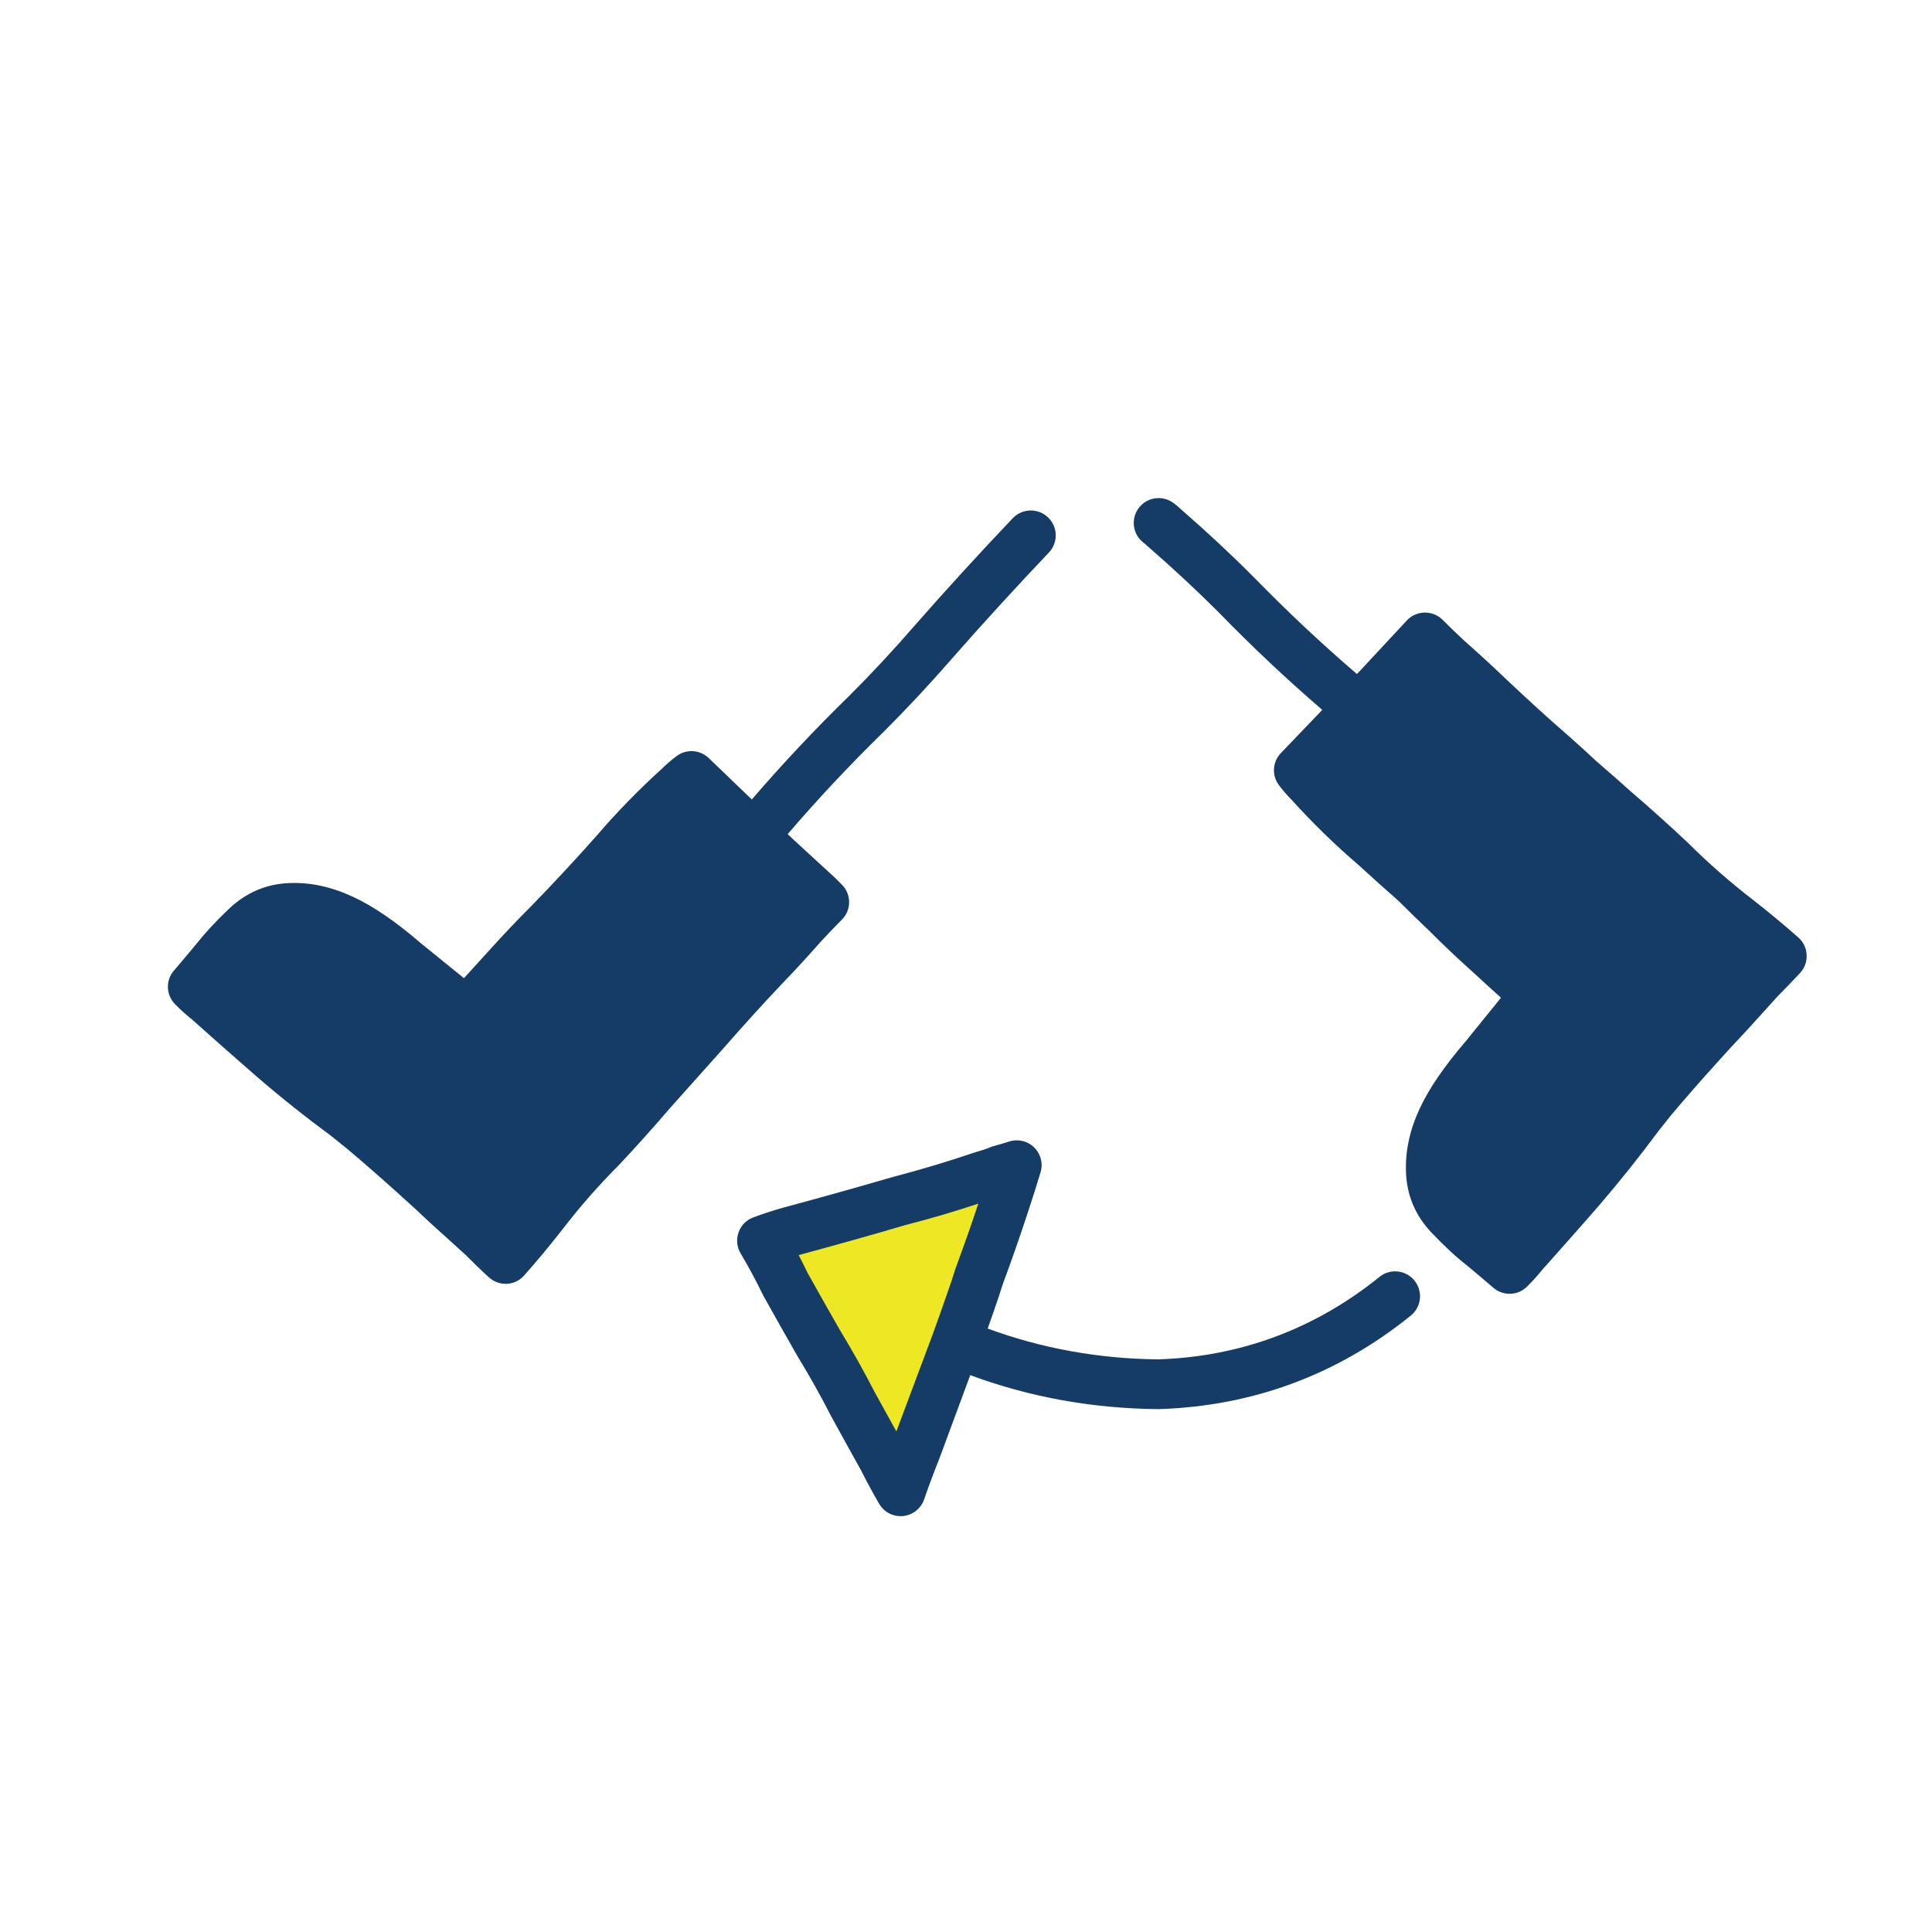 <?xml version="1.0" encoding="UTF-8" standalone="no"?><!DOCTYPE svg PUBLIC "-//W3C//DTD SVG 1.1//EN" "http://www.w3.org/Graphics/SVG/1.1/DTD/svg11.dtd"><svg width="100%" height="100%" viewBox="0 0 30 30" version="1.1" xmlns="http://www.w3.org/2000/svg" xmlns:xlink="http://www.w3.org/1999/xlink" xml:space="preserve" xmlns:serif="http://www.serif.com/" style="fill-rule:evenodd;clip-rule:evenodd;stroke-linejoin:round;stroke-miterlimit:2;"><rect id="Export" x="0" y="0" width="30" height="30" style="fill:none;"/><g><clipPath id="_clip1"><path d="M-0.961,14.999c0,8.816 7.146,15.962 15.961,15.962c8.815,0 15.961,-7.146 15.961,-15.962c0,-8.814 -7.146,-15.959 -15.961,-15.959c-8.815,0 -15.961,7.145 -15.961,15.959Z" clip-rule="nonzero"/></clipPath><g clip-path="url(#_clip1)"><path d="M11.704,12.978c0.121,0.121 0.244,0.24 0.374,0.361c0.213,0.197 0.424,0.39 0.63,0.579c0.026,0.026 0.056,0.056 0.091,0.09c-0.112,0.112 -0.223,0.228 -0.335,0.349c-0.19,0.215 -0.382,0.425 -0.58,0.63c-0.31,0.327 -0.614,0.662 -0.915,1.006c-0.283,0.318 -0.566,0.635 -0.851,0.954c-0.257,0.3 -0.519,0.592 -0.785,0.875c-0.326,0.327 -0.632,0.674 -0.915,1.044c-0.181,0.232 -0.369,0.46 -0.567,0.682c-0.121,-0.111 -0.236,-0.222 -0.348,-0.334c-0.188,-0.173 -0.373,-0.339 -0.554,-0.503c-0.162,-0.155 -0.326,-0.304 -0.489,-0.451c-0.275,-0.249 -0.55,-0.489 -0.824,-0.721c-0.087,-0.069 -0.173,-0.137 -0.258,-0.207c-0.396,-0.291 -0.778,-0.596 -1.147,-0.915c-0.336,-0.291 -0.666,-0.583 -0.992,-0.875c-0.087,-0.07 -0.168,-0.142 -0.245,-0.219c0.111,-0.13 0.227,-0.266 0.348,-0.413c0.121,-0.155 0.279,-0.326 0.476,-0.515c0.198,-0.189 0.43,-0.287 0.696,-0.296c0.266,-0.008 0.537,0.051 0.811,0.181c0.275,0.128 0.594,0.347 0.954,0.656c0.319,0.257 0.64,0.519 0.966,0.785c0.207,-0.23 0.413,-0.458 0.619,-0.681c0.215,-0.241 0.434,-0.473 0.658,-0.696c0.351,-0.362 0.696,-0.73 1.03,-1.109c0.309,-0.36 0.64,-0.7 0.992,-1.017c0.06,-0.06 0.125,-0.117 0.193,-0.168c0.224,0.215 0.447,0.43 0.671,0.644c0.094,0.094 0.193,0.19 0.296,0.284" style="fill:#153c67;fill-rule:nonzero;"/><path d="M7.851,19.935c-0.097,0 -0.191,-0.037 -0.263,-0.104c-0.124,-0.113 -0.243,-0.229 -0.357,-0.344l-0.541,-0.49c-0.167,-0.158 -0.327,-0.306 -0.488,-0.449c-0.272,-0.246 -0.547,-0.487 -0.816,-0.713l-0.25,-0.201c-0.39,-0.287 -0.783,-0.6 -1.157,-0.923c-0.339,-0.295 -0.67,-0.588 -0.998,-0.881c-0.079,-0.063 -0.173,-0.145 -0.26,-0.234c-0.144,-0.143 -0.152,-0.374 -0.019,-0.526c0.11,-0.127 0.222,-0.262 0.342,-0.406c0.124,-0.159 0.296,-0.347 0.507,-0.548c0.269,-0.256 0.587,-0.393 0.95,-0.404c0.328,-0.013 0.659,0.063 0.989,0.218c0.309,0.144 0.651,0.377 1.041,0.713c0.219,0.178 0.445,0.36 0.673,0.546c0.125,-0.139 0.25,-0.276 0.375,-0.412c0.217,-0.241 0.443,-0.481 0.669,-0.706c0.343,-0.352 0.685,-0.72 1.015,-1.092c0.313,-0.366 0.659,-0.72 1.022,-1.049c0.058,-0.058 0.138,-0.126 0.22,-0.189c0.152,-0.114 0.363,-0.101 0.5,0.03l0.669,0.643c0.479,-0.556 0.986,-1.096 1.512,-1.608c0.349,-0.348 0.693,-0.718 1.021,-1.097c0.492,-0.561 1.003,-1.119 1.519,-1.662c0.148,-0.155 0.393,-0.161 0.548,-0.013c0.154,0.147 0.16,0.391 0.013,0.546c-0.509,0.536 -1.013,1.086 -1.497,1.638c-0.339,0.39 -0.696,0.773 -1.062,1.139c-0.522,0.509 -1.024,1.044 -1.497,1.595c0.036,0.034 0.073,0.07 0.11,0.104c0.212,0.195 0.423,0.389 0.629,0.578l0.101,0.101c0.074,0.072 0.114,0.171 0.114,0.273c0,0.103 -0.04,0.201 -0.113,0.273c-0.108,0.108 -0.216,0.222 -0.325,0.339c-0.184,0.209 -0.382,0.426 -0.584,0.635c-0.304,0.321 -0.609,0.656 -0.902,0.992l-0.854,0.956c-0.255,0.297 -0.524,0.598 -0.793,0.884c-0.321,0.321 -0.617,0.66 -0.889,1.014c-0.187,0.239 -0.383,0.476 -0.585,0.703c-0.068,0.079 -0.166,0.126 -0.27,0.131l-0.019,0m-4.319,-4.649c0.323,0.289 0.636,0.565 0.952,0.841c0.359,0.307 0.737,0.609 1.123,0.895l0.269,0.215c0.285,0.239 0.566,0.485 0.844,0.737c0.163,0.147 0.33,0.299 0.495,0.457l0.548,0.497c0.021,0.02 0.041,0.04 0.061,0.059c0.098,-0.118 0.195,-0.239 0.289,-0.358c0.29,-0.379 0.609,-0.743 0.946,-1.08c0.254,-0.269 0.514,-0.56 0.766,-0.854l0.855,-0.959c0.299,-0.342 0.611,-0.683 0.924,-1.014c0.195,-0.204 0.385,-0.412 0.569,-0.621c0.026,-0.027 0.051,-0.054 0.075,-0.08c-0.139,-0.128 -0.284,-0.262 -0.432,-0.399c-0.132,-0.122 -0.258,-0.243 -0.38,-0.365c-0.105,-0.097 -0.205,-0.192 -0.302,-0.289l-0.408,-0.393c-0.318,0.293 -0.609,0.596 -0.881,0.912c-0.342,0.386 -0.693,0.763 -1.048,1.126c-0.219,0.219 -0.435,0.448 -0.646,0.684c-0.207,0.225 -0.412,0.452 -0.616,0.682c-0.138,0.155 -0.373,0.174 -0.533,0.043c-0.326,-0.266 -0.648,-0.528 -0.967,-0.786c-0.34,-0.292 -0.632,-0.494 -0.873,-0.607c-0.221,-0.103 -0.429,-0.151 -0.635,-0.144c-0.172,0.006 -0.312,0.065 -0.441,0.189c-0.184,0.175 -0.332,0.335 -0.439,0.474c-0.039,0.047 -0.078,0.094 -0.115,0.138" style="fill:#153c67;fill-rule:nonzero;"/><path d="M14.848,20.85c-0.035,0.086 -0.069,0.172 -0.103,0.258c-0.172,0.464 -0.344,0.928 -0.516,1.392c-0.086,0.214 -0.167,0.434 -0.245,0.657c-0.094,-0.164 -0.184,-0.332 -0.271,-0.502c-0.162,-0.294 -0.321,-0.581 -0.476,-0.864c-0.163,-0.318 -0.339,-0.632 -0.528,-0.941c-0.172,-0.3 -0.343,-0.606 -0.515,-0.915c-0.113,-0.232 -0.232,-0.455 -0.362,-0.67c0.138,-0.051 0.283,-0.098 0.438,-0.141c0.577,-0.155 1.143,-0.315 1.701,-0.477c0.43,-0.112 0.86,-0.24 1.289,-0.387c0.094,-0.025 0.184,-0.055 0.271,-0.09c0.094,-0.025 0.18,-0.051 0.257,-0.078c-0.06,0.198 -0.125,0.4 -0.193,0.606c-0.12,0.369 -0.249,0.739 -0.387,1.109c-0.043,0.137 -0.09,0.279 -0.141,0.424c-0.069,0.198 -0.143,0.404 -0.219,0.619" style="fill:#ede823;fill-rule:nonzero;"/><path d="M13.984,23.543c-0.137,0 -0.265,-0.073 -0.334,-0.194c-0.097,-0.168 -0.192,-0.343 -0.282,-0.522c-0.155,-0.277 -0.315,-0.566 -0.47,-0.851c-0.163,-0.319 -0.337,-0.626 -0.519,-0.925c-0.178,-0.312 -0.352,-0.618 -0.524,-0.928c-0.117,-0.24 -0.232,-0.455 -0.354,-0.659c-0.059,-0.098 -0.071,-0.217 -0.033,-0.326c0.037,-0.109 0.121,-0.194 0.229,-0.234c0.148,-0.056 0.306,-0.107 0.47,-0.153c0.575,-0.155 1.144,-0.314 1.696,-0.475c0.43,-0.112 0.854,-0.239 1.272,-0.381c0.103,-0.029 0.18,-0.054 0.252,-0.084c0.013,-0.006 0.027,-0.01 0.041,-0.014c0.087,-0.023 0.167,-0.047 0.238,-0.07c0.137,-0.046 0.288,-0.012 0.391,0.089c0.104,0.101 0.143,0.251 0.1,0.389c-0.06,0.201 -0.125,0.406 -0.195,0.616c-0.121,0.37 -0.253,0.749 -0.391,1.12c-0.037,0.122 -0.087,0.269 -0.14,0.42c-0.031,0.087 -0.062,0.176 -0.094,0.269c0.84,0.309 1.728,0.469 2.645,0.478c1.275,-0.04 2.437,-0.471 3.439,-1.281c0.165,-0.134 0.409,-0.108 0.544,0.059c0.133,0.166 0.108,0.409 -0.059,0.543c-1.135,0.918 -2.453,1.406 -3.916,1.452c-1.02,-0.009 -1.999,-0.185 -2.924,-0.528l-0.474,1.281c-0.087,0.219 -0.167,0.431 -0.242,0.648c-0.05,0.144 -0.178,0.245 -0.329,0.259c-0.013,0.002 -0.024,0.002 -0.037,0.002m-1.582,-4.054c0.048,0.092 0.095,0.185 0.139,0.278c0.161,0.288 0.332,0.592 0.504,0.891c0.185,0.305 0.368,0.629 0.536,0.957c0.108,0.197 0.221,0.402 0.338,0.612l0.567,-1.515c0.076,-0.21 0.148,-0.412 0.215,-0.607c0.052,-0.144 0.097,-0.281 0.138,-0.413c0.127,-0.343 0.244,-0.674 0.352,-1.002c-0.363,0.121 -0.746,0.234 -1.123,0.33c-0.536,0.158 -1.1,0.316 -1.666,0.469" style="fill:#153c67;fill-rule:nonzero;"/><path d="M21.096,10.994c0.121,-0.121 0.241,-0.245 0.361,-0.375c0.197,-0.215 0.391,-0.424 0.58,-0.63c0.026,-0.026 0.056,-0.056 0.09,-0.091c0.112,0.112 0.227,0.223 0.348,0.336c0.215,0.189 0.426,0.381 0.631,0.579c0.327,0.31 0.662,0.615 1.006,0.915c0.137,0.121 0.275,0.245 0.411,0.374c0.181,0.154 0.362,0.313 0.541,0.477c0.302,0.257 0.593,0.519 0.877,0.785c0.327,0.326 0.674,0.632 1.044,0.915c0.232,0.18 0.458,0.369 0.682,0.567c-0.111,0.121 -0.224,0.236 -0.335,0.349c-0.172,0.187 -0.338,0.372 -0.502,0.553c-0.155,0.164 -0.304,0.326 -0.451,0.49c-0.249,0.274 -0.49,0.549 -0.722,0.824c-0.068,0.086 -0.138,0.172 -0.206,0.257c-0.292,0.396 -0.596,0.779 -0.915,1.147c-0.292,0.336 -0.583,0.666 -0.875,0.992c-0.07,0.087 -0.142,0.168 -0.219,0.245c-0.13,-0.111 -0.266,-0.228 -0.413,-0.347c-0.155,-0.121 -0.326,-0.279 -0.515,-0.477c-0.189,-0.198 -0.288,-0.43 -0.296,-0.696c-0.009,-0.266 0.051,-0.536 0.179,-0.811c0.13,-0.276 0.349,-0.594 0.658,-0.954c0.257,-0.318 0.519,-0.64 0.785,-0.966c-0.23,-0.206 -0.459,-0.413 -0.681,-0.619c-0.241,-0.215 -0.473,-0.434 -0.696,-0.657c-0.164,-0.154 -0.323,-0.309 -0.477,-0.464c-0.215,-0.188 -0.426,-0.377 -0.632,-0.567c-0.36,-0.309 -0.7,-0.64 -1.017,-0.992c-0.06,-0.059 -0.117,-0.125 -0.168,-0.193c0.215,-0.224 0.429,-0.447 0.644,-0.67c0.094,-0.094 0.19,-0.194 0.283,-0.296" style="fill:#153c67;fill-rule:nonzero;"/><path d="M23.441,20.09c-0.089,0 -0.181,-0.031 -0.253,-0.094c-0.127,-0.11 -0.262,-0.223 -0.404,-0.342c-0.164,-0.126 -0.346,-0.294 -0.55,-0.508c-0.256,-0.267 -0.391,-0.587 -0.402,-0.95c-0.012,-0.327 0.061,-0.659 0.216,-0.989c0.145,-0.309 0.379,-0.651 0.713,-1.04c0.178,-0.22 0.361,-0.445 0.546,-0.674c-0.138,-0.125 -0.276,-0.25 -0.411,-0.375c-0.242,-0.217 -0.481,-0.441 -0.707,-0.669c-0.158,-0.15 -0.32,-0.306 -0.477,-0.464c-0.199,-0.174 -0.411,-0.364 -0.619,-0.555c-0.361,-0.309 -0.716,-0.655 -1.044,-1.018c-0.059,-0.058 -0.127,-0.138 -0.19,-0.22c-0.114,-0.151 -0.101,-0.363 0.032,-0.5l0.641,-0.669c-0.555,-0.478 -1.095,-0.986 -1.606,-1.512c-0.349,-0.349 -0.719,-0.693 -1.097,-1.021c-0.008,-0.007 -0.015,-0.012 -0.022,-0.02c-0.013,-0.014 -0.03,-0.027 -0.048,-0.041c-0.171,-0.128 -0.205,-0.371 -0.076,-0.542c0.128,-0.169 0.37,-0.203 0.541,-0.075c0.046,0.034 0.086,0.068 0.12,0.102c0.388,0.337 0.77,0.692 1.131,1.055c0.511,0.523 1.045,1.026 1.595,1.497c0.036,-0.036 0.07,-0.073 0.104,-0.11l0.68,-0.731c0.151,-0.151 0.396,-0.15 0.547,0c0.108,0.108 0.22,0.217 0.337,0.325c0.209,0.184 0.426,0.383 0.636,0.584c0.32,0.303 0.653,0.608 0.992,0.902c0.141,0.124 0.282,0.252 0.421,0.383c0.171,0.147 0.355,0.307 0.537,0.472c0.297,0.255 0.596,0.523 0.882,0.792c0.322,0.321 0.661,0.617 1.013,0.889c0.238,0.185 0.474,0.381 0.705,0.585c0.078,0.068 0.125,0.166 0.129,0.27c0.006,0.104 -0.031,0.205 -0.102,0.282c-0.115,0.124 -0.231,0.243 -0.344,0.357l-0.49,0.541c-0.158,0.167 -0.306,0.327 -0.45,0.488c-0.249,0.275 -0.488,0.548 -0.714,0.816l-0.199,0.25c-0.288,0.389 -0.601,0.781 -0.924,1.157c-0.294,0.339 -0.589,0.67 -0.881,0.998c-0.064,0.079 -0.146,0.173 -0.235,0.26c-0.075,0.076 -0.173,0.114 -0.273,0.114m-2.748,-8.119c0.293,0.318 0.596,0.609 0.912,0.881c0.215,0.195 0.423,0.383 0.637,0.569c0.169,0.17 0.325,0.322 0.486,0.474c0.224,0.224 0.453,0.44 0.688,0.649c0.226,0.209 0.452,0.414 0.681,0.619c0.155,0.137 0.174,0.373 0.043,0.532c-0.266,0.326 -0.528,0.649 -0.786,0.967c-0.291,0.34 -0.493,0.632 -0.606,0.874c-0.102,0.217 -0.151,0.431 -0.145,0.634c0.006,0.172 0.067,0.312 0.191,0.441c0.175,0.184 0.333,0.332 0.472,0.439c0.049,0.04 0.094,0.078 0.14,0.115c0.287,-0.323 0.563,-0.636 0.839,-0.952c0.309,-0.36 0.611,-0.737 0.895,-1.123l0.215,-0.269c0.238,-0.283 0.484,-0.563 0.737,-0.844c0.147,-0.163 0.301,-0.329 0.457,-0.495l0.497,-0.548c0.021,-0.021 0.041,-0.041 0.061,-0.061c-0.12,-0.1 -0.24,-0.195 -0.36,-0.289c-0.379,-0.29 -0.741,-0.609 -1.079,-0.946c-0.269,-0.252 -0.559,-0.513 -0.855,-0.766c-0.185,-0.168 -0.363,-0.324 -0.541,-0.477c-0.146,-0.138 -0.282,-0.259 -0.415,-0.377c-0.346,-0.301 -0.688,-0.613 -1.016,-0.925c-0.204,-0.195 -0.413,-0.385 -0.621,-0.569c-0.028,-0.026 -0.054,-0.051 -0.081,-0.075l-0.397,0.432c-0.124,0.133 -0.245,0.258 -0.366,0.38c-0.097,0.105 -0.193,0.206 -0.29,0.302l-0.393,0.408Z" style="fill:#153c67;fill-rule:nonzero;"/></g></g></svg>